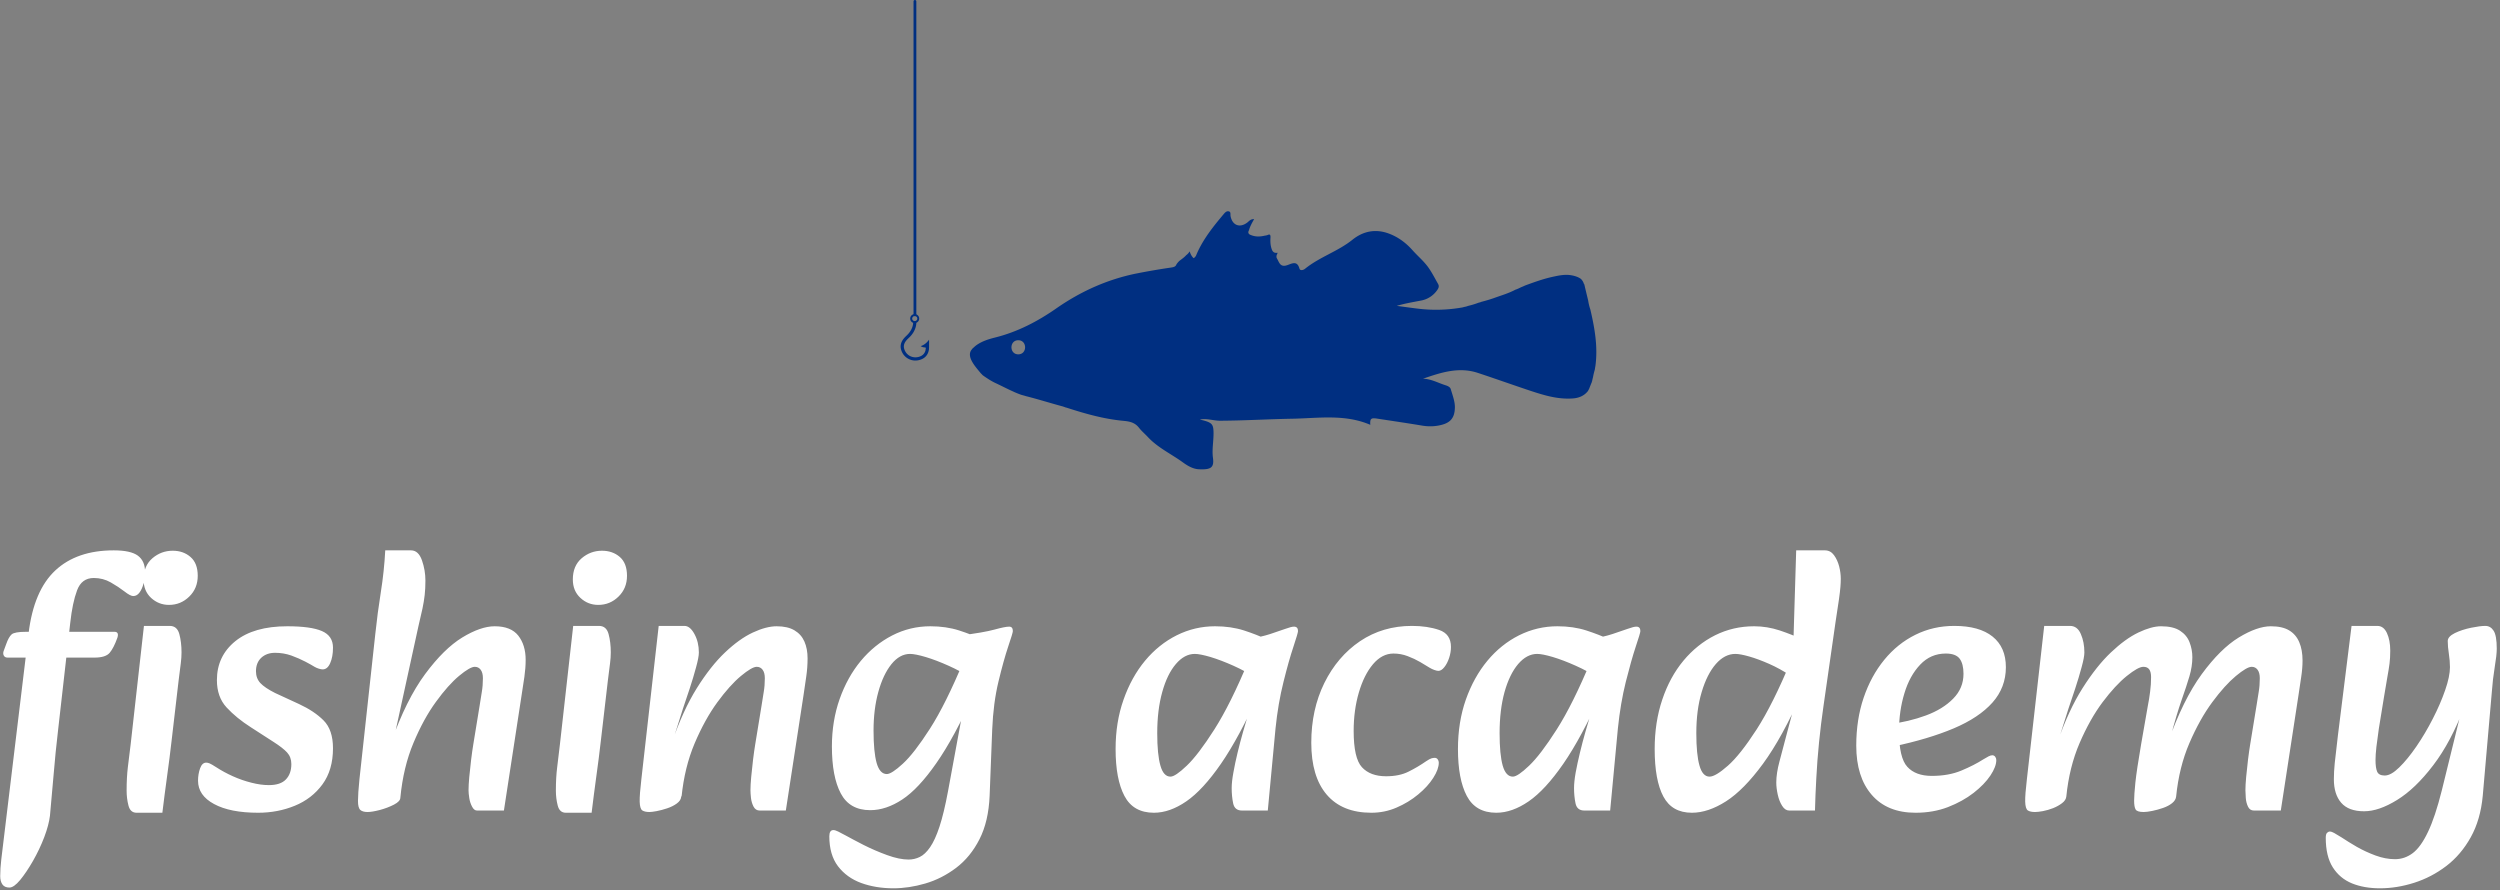 <svg xmlns="http://www.w3.org/2000/svg" version="1.1" xmlns:xlink="http://www.w3.org/1999/xlink" xmlns:svgjs="http://svgjs.dev/svgjs" width="1500" height="534" viewBox="0 0 1500 534"><rect x="0" y="0" width="1500" height="534" fill="#808080" stroke="none"/><g transform="matrix(1,0,0,1,-0.909,-0.26)"><svg viewBox="0 0 396 141" data-background-color="#0093fb" preserveAspectRatio="xMidYMid meet" height="534" width="1500" xmlns="http://www.w3.org/2000/svg" xmlns:xlink="http://www.w3.org/1999/xlink"><g id="tight-bounds" transform="matrix(1,0,0,1,0.24,0.069)"><svg viewBox="0 0 395.52 140.863" height="140.863" width="395.52"><g><svg viewBox="0 0 395.52 140.863" height="140.863" width="395.52"><g transform="matrix(1,0,0,1,0,87.059)"><svg viewBox="0 0 395.52 53.804" height="53.804" width="395.52"><g id="textblocktransform"><svg viewBox="0 0 395.52 53.804" height="53.804" width="395.52" id="textblock"><g><svg viewBox="0 0 395.52 53.804" height="53.804" width="395.52"><g transform="matrix(1,0,0,1,0,0)"><svg width="395.52" viewBox="1.05 -34.8 338.72 45.85" height="53.804" data-palette-color="#ffffff"><path d="M2.3 10.95L2.3 10.95Q1.65 10.95 1.35 10.53 1.05 10.1 1.05 9.4L1.05 9.4Q1.05 8.35 1.2 7.1L1.2 7.1 4.9-23.55Q5.6-29.35 8.53-32.08 11.45-34.8 16.45-34.8L16.45-34.8Q18.75-34.8 19.73-34.08 20.7-33.35 20.7-31.9L20.7-31.9Q20.7-31.05 20.5-30.3 20.3-29.55 19.95-29.08 19.6-28.6 19.1-28.6L19.1-28.6Q18.7-28.6 17.9-29.23 17.1-29.85 16.05-30.45 15-31.05 13.75-31.05L13.75-31.05Q12.1-31.05 11.48-29.38 10.85-27.7 10.55-24.95L10.55-24.95 8.9-10.4Q8.55-7.45 8.3-4.42 8.05-1.4 7.8 1.2L7.8 1.2Q7.65 2.45 7.03 4.1 6.4 5.75 5.5 7.33 4.6 8.9 3.75 9.93 2.9 10.95 2.3 10.95ZM13.85-20.25L2.05-20.25Q1.7-20.25 1.55-20.5 1.4-20.75 1.5-21.1L1.5-21.1 1.85-22.05Q2.2-23.05 2.6-23.4 3-23.75 4.55-23.75L4.55-23.75 16.55-23.75Q17.2-23.75 16.95-22.95L16.95-22.95Q16.45-21.55 15.9-20.9 15.35-20.25 13.85-20.25L13.85-20.25ZM23.05 0.8L19.55 0.8Q18.7 0.8 18.45-0.18 18.2-1.15 18.2-2.2L18.2-2.2Q18.2-4 18.37-5.4 18.55-6.8 18.75-8.5L18.75-8.5 20.55-24.55 24.05-24.55Q25.05-24.55 25.35-23.45 25.65-22.35 25.65-20.95L25.65-20.95Q25.65-20.25 25.55-19.48 25.45-18.7 25.25-17.1L25.25-17.1 24.3-8.95Q24-6.35 23.75-4.6 23.5-2.85 23.35-1.6 23.2-0.35 23.05 0.8L23.05 0.8ZM23.95-27.4L23.95-27.4Q22.55-27.4 21.52-28.35 20.5-29.3 20.5-30.85L20.5-30.85Q20.5-32.7 21.7-33.73 22.9-34.75 24.45-34.75L24.45-34.75Q25.9-34.75 26.87-33.9 27.85-33.05 27.85-31.35L27.85-31.35Q27.85-29.65 26.7-28.53 25.55-27.4 23.95-27.4ZM36.05 0.8L36.05 0.8Q32.25 0.8 30.07-0.38 27.89-1.55 27.89-3.55L27.89-3.55Q27.89-4.45 28.17-5.23 28.45-6 29-6L29-6Q29.2-6 29.45-5.9 29.7-5.8 30.4-5.35L30.4-5.35Q31.4-4.7 32.62-4.15 33.84-3.6 35.12-3.28 36.4-2.95 37.5-2.95L37.5-2.95Q39.09-2.95 39.82-3.73 40.55-4.5 40.55-5.8L40.55-5.8Q40.55-6.75 39.97-7.38 39.4-8 38.15-8.8L38.15-8.8 35.05-10.8Q33.09-12.05 31.77-13.48 30.45-14.9 30.45-17.2L30.45-17.2Q30.45-20.45 32.95-22.48 35.45-24.5 40-24.5L40-24.5Q43.2-24.5 44.7-23.85 46.2-23.2 46.2-21.6L46.2-21.6Q46.2-20.35 45.82-19.5 45.45-18.65 44.8-18.65L44.8-18.65Q44.59-18.65 44.27-18.75 43.95-18.85 43.7-19L43.7-19Q43.3-19.25 42.45-19.7 41.59-20.15 40.55-20.53 39.5-20.9 38.34-20.9L38.34-20.9Q37.2-20.9 36.47-20.23 35.75-19.55 35.75-18.4L35.75-18.4Q35.75-17.45 36.34-16.8 36.95-16.15 38.34-15.45L38.34-15.45 41.59-13.95Q43.65-13 44.92-11.73 46.2-10.45 46.2-7.95L46.2-7.95Q46.2-5 44.77-3.05 43.34-1.1 41.02-0.15 38.7 0.8 36.05 0.8ZM69.39 0.5L65.74 0.5Q65.34 0.5 65.07-0.03 64.79-0.55 64.69-1.2 64.59-1.85 64.59-2.25L64.59-2.25Q64.59-2.95 64.69-4.05 64.79-5.15 64.94-6.38 65.09-7.6 65.24-8.5L65.24-8.5 66.09-13.7Q66.24-14.7 66.39-15.58 66.54-16.45 66.54-17.45L66.54-17.45Q66.54-18.2 66.24-18.6 65.94-19 65.44-19L65.44-19Q64.79-19 63.32-17.78 61.84-16.55 60.17-14.25 58.49-11.95 57.12-8.68 55.74-5.4 55.34-1.25L55.34-1.25 54.09-8.75Q56.14-14.55 58.69-18 61.24-21.45 63.74-22.98 66.24-24.5 68.14-24.5L68.14-24.5Q70.34-24.5 71.34-23.23 72.34-21.95 72.34-19.95L72.34-19.95Q72.34-18.85 72.17-17.65 71.99-16.45 71.79-15.15L71.79-15.15 69.39 0.5ZM50.89 0.7L50.89 0.7Q50.24 0.7 49.92 0.43 49.59 0.15 49.59-0.8 49.59-1.75 49.79-3.75L49.79-3.75 51.94-23.45Q52.24-26.3 52.69-29.13 53.14-31.95 53.29-34.8L53.29-34.8 56.79-34.8Q57.79-34.8 58.27-33.45 58.74-32.1 58.74-30.7L58.74-30.7Q58.74-29.6 58.64-28.73 58.54-27.85 58.34-26.9 58.14-25.95 57.79-24.5L57.79-24.5 54.59-9.85 56.24-11.9Q55.89-8.7 55.69-5.85 55.49-3 55.34-1.25L55.34-1.25Q55.34-0.75 54.47-0.3 53.59 0.15 52.54 0.43 51.49 0.7 50.89 0.7ZM81.29 0.8L77.79 0.8Q76.94 0.8 76.69-0.18 76.44-1.15 76.44-2.2L76.44-2.2Q76.44-4 76.62-5.4 76.79-6.8 76.99-8.5L76.99-8.5 78.79-24.55 82.29-24.55Q83.29-24.55 83.59-23.45 83.89-22.35 83.89-20.95L83.89-20.95Q83.89-20.25 83.79-19.48 83.69-18.7 83.49-17.1L83.49-17.1 82.54-8.95Q82.24-6.35 81.99-4.6 81.74-2.85 81.59-1.6 81.44-0.35 81.29 0.8L81.29 0.8ZM82.19-27.4L82.19-27.4Q80.79-27.4 79.77-28.35 78.74-29.3 78.74-30.85L78.74-30.85Q78.74-32.7 79.94-33.73 81.14-34.75 82.69-34.75L82.69-34.75Q84.14-34.75 85.12-33.9 86.09-33.05 86.09-31.35L86.09-31.35Q86.09-29.65 84.94-28.53 83.79-27.4 82.19-27.4ZM107.64 0.5L104.09 0.5Q103.54 0.5 103.26-0.03 102.99-0.55 102.91-1.2 102.84-1.85 102.84-2.25L102.84-2.25Q102.84-2.95 102.94-4.05 103.04-5.15 103.19-6.38 103.34-7.6 103.49-8.5L103.49-8.5 104.34-13.7Q104.49-14.7 104.64-15.58 104.79-16.45 104.79-17.45L104.79-17.45Q104.79-18.2 104.49-18.6 104.19-19 103.69-19L103.69-19Q103.04-19 101.54-17.75 100.04-16.5 98.34-14.18 96.64-11.85 95.26-8.6 93.89-5.35 93.49-1.35L93.49-1.35 92.19-8.75Q93.69-13.1 95.56-16.1 97.44-19.1 99.39-20.95 101.34-22.8 103.16-23.65 104.99-24.5 106.39-24.5L106.39-24.5Q107.89-24.5 108.81-23.95 109.74-23.4 110.16-22.43 110.59-21.45 110.59-20.15L110.59-20.15Q110.59-18.9 110.41-17.68 110.24-16.45 110.04-15.15L110.04-15.15 107.64 0.5ZM89.14 0.7L89.14 0.7Q88.49 0.7 88.16 0.48 87.84 0.25 87.81-0.7 87.79-1.65 88.04-3.75L88.04-3.75 90.39-24.55 93.89-24.55Q94.64-24.55 95.24-23.45 95.84-22.35 95.84-20.95L95.84-20.95Q95.84-20.3 95.46-18.93 95.09-17.55 94.59-16.03 94.09-14.5 93.69-13.35L93.69-13.35 92.39-9.25 94.24-9.55 93.44-1.35Q93.39-0.85 92.84-0.45 92.29-0.05 91.54 0.2 90.79 0.45 90.11 0.58 89.44 0.7 89.14 0.7ZM122.24 11.05L122.24 11.05Q119.84 11.05 117.86 10.33 115.89 9.6 114.71 8.05 113.54 6.5 113.54 4L113.54 4Q113.54 3.15 114.09 3.15L114.09 3.15Q114.34 3.15 114.74 3.35 115.14 3.55 115.79 3.9L115.79 3.9Q116.69 4.4 118.21 5.18 119.74 5.95 121.39 6.55 123.04 7.15 124.29 7.15L124.29 7.15Q125.09 7.15 125.81 6.8 126.54 6.45 127.21 5.48 127.89 4.5 128.49 2.68 129.09 0.85 129.64-2.1L129.64-2.1 132.14-15.65 131.24-16.85 131.29-23.25Q134.49-23.65 135.94-24.05 137.39-24.45 137.94-24.45L137.94-24.45Q138.44-24.45 138.44-23.85L138.44-23.85Q138.44-23.6 137.81-21.75 137.19-19.9 136.49-17 135.79-14.1 135.64-10.5L135.64-10.5 135.29-1.5Q135.14 2 133.91 4.4 132.69 6.8 130.74 8.28 128.79 9.75 126.56 10.4 124.34 11.05 122.24 11.05ZM119.09 0.45L119.09 0.45Q116.29 0.45 115.09-1.83 113.89-4.1 113.89-8.2L113.89-8.2Q113.89-11.65 114.94-14.63 115.99-17.6 117.81-19.8 119.64-22 122.06-23.25 124.49-24.5 127.24-24.5L127.24-24.5Q129.39-24.5 131.16-23.93 132.94-23.35 134.19-22.75L134.19-22.75 132.74-17.5Q131.39-18.4 129.71-19.15 128.04-19.9 126.61-20.33 125.19-20.75 124.49-20.75L124.49-20.75Q123.09-20.75 121.96-19.35 120.84-17.95 120.19-15.6 119.54-13.25 119.54-10.35L119.54-10.35Q119.54-7.45 119.96-5.95 120.39-4.45 121.34-4.45L121.34-4.45Q121.99-4.45 123.51-5.85 125.04-7.25 127.19-10.6 129.34-13.95 131.79-19.85L131.79-19.85 133.19-15.4Q130.49-9.4 128.06-5.93 125.64-2.45 123.44-1 121.24 0.45 119.09 0.45ZM157.58 0.8L157.58 0.8Q154.78 0.8 153.58-1.48 152.38-3.75 152.38-7.85L152.38-7.85Q152.38-11.5 153.46-14.55 154.53-17.6 156.38-19.83 158.23-22.05 160.68-23.28 163.13-24.5 165.88-24.5L165.88-24.5Q168.03-24.5 169.81-23.93 171.58-23.35 172.83-22.75L172.83-22.75 171.38-17.5Q170.03-18.4 168.36-19.15 166.68-19.9 165.26-20.33 163.83-20.75 163.13-20.75L163.13-20.75Q161.73-20.75 160.56-19.38 159.38-18 158.71-15.58 158.03-13.15 158.03-10L158.03-10Q158.03-7.1 158.46-5.6 158.88-4.1 159.83-4.1L159.83-4.1Q160.48-4.1 162.03-5.58 163.58-7.05 165.78-10.5 167.98-13.95 170.43-19.85L170.43-19.85 171.83-15.4Q169.13-9.4 166.68-5.85 164.23-2.3 161.98-0.75 159.73 0.8 157.58 0.8ZM173.03 0.5L169.53 0.5Q168.53 0.5 168.33-0.48 168.13-1.45 168.13-2.55L168.13-2.55Q168.13-3.4 168.36-4.65 168.58-5.9 168.93-7.35 169.28-8.8 169.68-10.2L169.68-10.2 170.78-13.95 169.33-15.25 170.53-22.8Q172.13-23.05 173.36-23.45 174.58-23.85 175.41-24.15 176.23-24.45 176.58-24.45L176.58-24.45Q177.13-24.45 177.13-23.85L177.13-23.85Q177.13-23.6 176.51-21.73 175.88-19.85 175.16-16.95 174.43-14.05 174.08-10.65L174.08-10.65 173.03 0.5ZM187.08 0.8L187.08 0.8Q183.13 0.8 181.03-1.65 178.93-4.1 178.93-8.7L178.93-8.7Q178.93-13.2 180.7-16.8 182.48-20.4 185.55-22.48 188.63-24.55 192.58-24.55L192.58-24.55Q194.68-24.55 196.28-24 197.88-23.45 197.88-21.7L197.88-21.7Q197.88-20.95 197.63-20.2 197.38-19.45 196.98-18.95 196.58-18.45 196.18-18.45L196.18-18.45Q195.98-18.45 195.63-18.57 195.28-18.7 195.03-18.85L195.03-18.85Q194.48-19.2 193.7-19.65 192.93-20.1 192-20.45 191.08-20.8 190.08-20.8L190.08-20.8Q188.53-20.8 187.3-19.35 186.08-17.9 185.38-15.5 184.68-13.1 184.68-10.3L184.68-10.3Q184.68-6.6 185.8-5.38 186.93-4.15 189.08-4.15L189.08-4.15Q190.88-4.15 192.13-4.78 193.38-5.4 194.53-6.2L194.53-6.2Q194.98-6.5 195.23-6.58 195.48-6.65 195.68-6.65L195.68-6.65Q195.93-6.65 196.08-6.45 196.23-6.25 196.23-6L196.23-6Q196.23-5.1 195.48-3.93 194.73-2.75 193.43-1.68 192.13-0.6 190.5 0.1 188.88 0.8 187.08 0.8ZM204.03 0.8L204.03 0.8Q201.23 0.8 200.03-1.48 198.83-3.75 198.83-7.85L198.83-7.85Q198.83-11.5 199.9-14.55 200.98-17.6 202.83-19.83 204.68-22.05 207.13-23.28 209.58-24.5 212.33-24.5L212.33-24.5Q214.48-24.5 216.25-23.93 218.03-23.35 219.28-22.75L219.28-22.75 217.83-17.5Q216.48-18.4 214.8-19.15 213.13-19.9 211.7-20.33 210.28-20.75 209.58-20.75L209.58-20.75Q208.18-20.75 207-19.38 205.83-18 205.15-15.58 204.48-13.15 204.48-10L204.48-10Q204.48-7.1 204.9-5.6 205.33-4.1 206.28-4.1L206.28-4.1Q206.93-4.1 208.48-5.58 210.03-7.05 212.23-10.5 214.43-13.95 216.88-19.85L216.88-19.85 218.28-15.4Q215.58-9.4 213.13-5.85 210.68-2.3 208.43-0.75 206.18 0.8 204.03 0.8ZM219.48 0.5L215.98 0.5Q214.98 0.5 214.78-0.48 214.58-1.45 214.58-2.55L214.58-2.55Q214.58-3.4 214.8-4.65 215.03-5.9 215.38-7.35 215.73-8.8 216.13-10.2L216.13-10.2 217.23-13.95 215.78-15.25 216.98-22.8Q218.58-23.05 219.8-23.45 221.03-23.85 221.85-24.15 222.68-24.45 223.03-24.45L223.03-24.45Q223.58-24.45 223.58-23.85L223.58-23.85Q223.58-23.6 222.95-21.73 222.33-19.85 221.6-16.95 220.88-14.05 220.53-10.65L220.53-10.65 219.48 0.5ZM230.57 0.8L230.57 0.8Q227.87 0.8 226.7-1.4 225.52-3.6 225.52-7.85L225.52-7.85Q225.52-11.5 226.55-14.55 227.57-17.6 229.42-19.83 231.27-22.05 233.72-23.28 236.17-24.5 239.02-24.5L239.02-24.5Q240.77-24.5 242.5-23.93 244.22-23.35 245.47-22.75L245.47-22.75 243.87-17.85Q242.52-18.75 241.05-19.4 239.57-20.05 238.35-20.4 237.12-20.75 236.47-20.75L236.47-20.75Q235.02-20.75 233.82-19.38 232.62-18 231.9-15.58 231.17-13.15 231.17-10L231.17-10Q231.17-7.1 231.6-5.6 232.02-4.1 232.97-4.1L232.97-4.1Q233.77-4.1 235.45-5.58 237.12-7.05 239.35-10.5 241.57-13.95 244.02-19.85L244.02-19.85 245.47-15.4Q242.82-9.4 240.22-5.85 237.62-2.3 235.2-0.75 232.77 0.8 230.57 0.8ZM247.27 0.5L243.77 0.5Q243.22 0.5 242.82-0.13 242.42-0.75 242.22-1.65 242.02-2.55 242.02-3.3L242.02-3.3Q242.02-4.55 242.45-6.15 242.87-7.75 243.52-10.2L243.52-10.2 244.52-13.95 243.07-15.55 243.62-20.8 244.32-21.65 244.72-34.8 248.62-34.8Q249.37-34.8 249.85-34.15 250.32-33.5 250.55-32.63 250.77-31.75 250.77-30.95L250.77-30.95Q250.77-30.45 250.72-29.83 250.67-29.2 250.52-28.13 250.37-27.05 250.07-25.15L250.07-25.15 248.42-13.65Q248.07-11.25 247.82-8.75 247.57-6.25 247.45-3.9 247.32-1.55 247.27 0.5L247.27 0.5ZM260.92 0.8L260.92 0.8Q257.07 0.8 254.97-1.63 252.87-4.05 252.87-8.3L252.87-8.3Q252.87-11.85 253.87-14.8 254.87-17.75 256.67-19.95 258.47-22.15 260.9-23.35 263.32-24.55 266.17-24.55L266.17-24.55Q269.57-24.55 271.37-23.1 273.17-21.65 273.17-18.95L273.17-18.95Q273.17-16.2 271.35-14.15 269.52-12.1 266.1-10.65 262.67-9.2 257.92-8.2L257.92-8.2 257.27-11.2Q260.02-11.55 262.32-12.4 264.62-13.25 266.02-14.68 267.42-16.1 267.42-18.05L267.42-18.05Q267.42-19.4 266.9-20.1 266.37-20.8 265.02-20.8L265.02-20.8Q262.97-20.8 261.55-19.3 260.12-17.8 259.4-15.4 258.67-13 258.67-10.3L258.67-10.3Q258.67-6.65 259.8-5.43 260.92-4.2 263.12-4.2L263.12-4.2Q265.42-4.2 267.15-4.93 268.87-5.65 270.12-6.45L270.12-6.45Q270.52-6.7 270.82-6.85 271.12-7 271.32-7L271.32-7Q271.57-7 271.72-6.8 271.87-6.6 271.87-6.35L271.87-6.35Q271.87-5.45 271.07-4.25 270.27-3.05 268.8-1.9 267.32-0.75 265.32 0.03 263.32 0.8 260.92 0.8ZM310.47 0.5L306.82 0.5Q306.27 0.5 306.02-0.03 305.77-0.55 305.72-1.2 305.67-1.85 305.67-2.25L305.67-2.25Q305.67-2.95 305.77-4.05 305.87-5.15 306.02-6.38 306.17-7.6 306.32-8.5L306.32-8.5 307.17-13.7Q307.32-14.7 307.47-15.58 307.62-16.45 307.62-17.45L307.62-17.45Q307.62-18.2 307.32-18.6 307.02-19 306.52-19L306.52-19Q305.87-19 304.37-17.75 302.87-16.5 301.17-14.2 299.47-11.9 298.07-8.65 296.67-5.4 296.27-1.4L296.27-1.4 295.17-8.75Q297.22-14.55 299.74-18 302.27-21.45 304.77-22.98 307.27-24.5 309.12-24.5L309.12-24.5Q310.67-24.5 311.59-23.95 312.52-23.4 312.97-22.35 313.42-21.3 313.42-19.85L313.42-19.85Q313.42-18.8 313.24-17.63 313.07-16.45 312.87-15.15L312.87-15.15 310.47 0.5ZM277.12 0.7L277.12 0.7Q276.47 0.7 276.14 0.48 275.82 0.25 275.79-0.7 275.77-1.65 276.02-3.75L276.02-3.75 278.37-24.55 281.87-24.55Q282.87-24.55 283.34-23.45 283.82-22.35 283.82-20.95L283.82-20.95Q283.82-20.3 283.44-18.93 283.07-17.55 282.57-16.03 282.07-14.5 281.67-13.35L281.67-13.35 280.37-9.25 282.22-9.55 281.37-1.4Q281.32-0.9 280.79-0.5 280.27-0.1 279.57 0.18 278.87 0.45 278.19 0.58 277.52 0.7 277.12 0.7ZM291.87 0.7L291.87 0.7Q290.97 0.7 290.77 0.35 290.57 0 290.57-0.85L290.57-0.85Q290.57-1.6 290.74-3.3 290.92-5 291.52-8.5L291.52-8.5 292.42-13.65Q292.62-14.65 292.74-15.63 292.87-16.6 292.87-17.6L292.87-17.6Q292.87-18.3 292.62-18.65 292.37-19 291.82-19L291.82-19Q291.12-19 289.57-17.75 288.02-16.5 286.29-14.2 284.57-11.9 283.17-8.65 281.77-5.4 281.37-1.4L281.37-1.4 280.17-8.75Q281.67-13.1 283.57-16.1 285.47-19.1 287.42-20.95 289.37-22.8 291.14-23.65 292.92-24.5 294.22-24.5L294.22-24.5Q295.87-24.5 296.79-23.9 297.72-23.3 298.09-22.33 298.47-21.35 298.47-20.3L298.47-20.3Q298.47-19.05 298.07-17.7 297.67-16.35 296.99-14.43 296.32-12.5 295.52-9.5L295.52-9.5 297.17-10.1 296.27-1.4Q296.22-0.9 295.72-0.5 295.22-0.1 294.49 0.15 293.77 0.4 293.04 0.55 292.32 0.7 291.87 0.7ZM323.92 11.05L323.92 11.05Q321.77 11.05 320.12 10.38 318.47 9.7 317.52 8.2 316.57 6.7 316.57 4.2L316.57 4.2Q316.57 3.7 316.74 3.53 316.92 3.35 317.12 3.35L317.12 3.35Q317.37 3.35 317.72 3.55 318.07 3.75 318.72 4.15L318.72 4.15Q319.62 4.75 320.79 5.43 321.97 6.1 323.32 6.6 324.67 7.1 325.97 7.1L325.97 7.1Q327.27 7.1 328.37 6.28 329.47 5.45 330.44 3.4 331.42 1.35 332.32-2.25L332.32-2.25 335.12-13.65 335.42-13.7Q333.57-8.8 331.14-5.63 328.72-2.45 326.24-0.93 323.77 0.6 321.77 0.6L321.77 0.6Q319.67 0.6 318.67-0.55 317.67-1.7 317.67-3.75L317.67-3.75Q317.67-4.75 317.79-5.95 317.92-7.15 318.22-9.7L318.22-9.7 320.07-24.55 323.57-24.55Q324.42-24.55 324.87-23.58 325.32-22.6 325.32-21.2L325.32-21.2Q325.32-20.2 325.22-19.43 325.12-18.65 324.94-17.68 324.77-16.7 324.47-14.9L324.47-14.9 323.77-10.6Q323.57-9.2 323.44-8.13 323.32-7.05 323.32-6.35L323.32-6.35Q323.32-5.3 323.54-4.78 323.77-4.25 324.57-4.25L324.57-4.25Q325.42-4.25 326.54-5.35 327.67-6.45 328.87-8.2 330.07-9.95 331.09-11.95 332.12-13.95 332.77-15.83 333.42-17.7 333.42-18.95L333.42-18.95Q333.42-19.8 333.27-20.78 333.12-21.75 333.12-22.5L333.12-22.5Q333.12-23.1 334.09-23.58 335.07-24.05 336.29-24.3 337.52-24.55 338.22-24.55L338.22-24.55Q338.92-24.55 339.34-23.9 339.77-23.25 339.77-21.45L339.77-21.45Q339.77-20.6 339.49-18.93 339.22-17.25 339.12-15.8L339.12-15.8 337.87-1.5Q337.57 1.75 336.24 4.13 334.92 6.5 332.92 8.03 330.92 9.55 328.57 10.3 326.22 11.05 323.92 11.05Z" opacity="1" transform="matrix(1,0,0,1,0,0)" fill="#ffffff" class="wordmark-text-0" data-fill-palette-color="primary" id="text-0"></path></svg></g></svg></g></svg></g></svg></g><g transform="matrix(1,0,0,1,142.654,0)"><svg viewBox="0 0 110.213 74.357" height="74.357" width="110.213"><g><svg xmlns="http://www.w3.org/2000/svg" xmlns:xlink="http://www.w3.org/1999/xlink" version="1.1" x="0" y="0" viewBox="5.346 14.158 86.911 58.636" enable-background="new 0 0 100 100" xml:space="preserve" height="74.357" width="110.213" class="icon-icon-0" data-fill-palette-color="accent" id="icon-0"><g fill="#002f81" data-fill-palette-color="accent"><g fill="#002f81" data-fill-palette-color="accent"><g fill="#002f81" data-fill-palette-color="accent"><path fill-rule="evenodd" clip-rule="evenodd" d="M91.51 52.824A6.7 6.7 0 0 1 91.236 51.691C91.076 51.036 90.918 50.379 90.765 49.719 90.761 49.71 90.76 49.702 90.757 49.694 90.725 49.633 90.683 49.576 90.655 49.511 90.647 49.494 90.659 49.479 90.651 49.462 90.619 49.401 90.584 49.344 90.558 49.28 90.487 49.187 90.425 49.094 90.335 49.005 90.05 48.796 89.677 48.647 89.158 48.552 88.34 48.405 87.554 48.577 86.762 48.751 85.609 49.004 84.508 49.406 83.401 49.808 83.368 49.827 83.328 49.836 83.293 49.855A4 4 0 0 1 82.897 50.025C82.65 50.14 82.405 50.271 82.145 50.351 81.342 50.783 80.48 51.033 79.585 51.354 79.02 51.558 78.426 51.731 77.828 51.884 77.802 51.894 77.799 51.92 77.767 51.924 77.704 51.936 77.642 51.951 77.579 51.963A10 10 0 0 1 76.248 52.371 2.4 2.4 0 0 1 75.735 52.508C75.673 52.528 75.614 52.551 75.551 52.561A18.7 18.7 0 0 1 70.021 52.725C69.123 52.619 68.226 52.489 67.327 52.37 68.344 52.067 69.352 51.901 70.354 51.709A3.14 3.14 0 0 0 72.391 50.381C72.555 50.148 72.65 49.915 72.49 49.635 72.129 49 71.798 48.352 71.388 47.739 70.798 46.849 69.979 46.192 69.288 45.412 68.459 44.48 67.482 43.764 66.339 43.338 64.702 42.73 63.151 43.013 61.788 44.11 59.969 45.57 57.682 46.263 55.87 47.734 55.656 47.909 55.251 48.01 55.168 47.713 54.888 46.703 54.262 47.065 53.679 47.273 53.258 47.423 52.91 47.417 52.658 47.009A3 3 0 0 1 52.464 46.638 1.6 1.6 0 0 1 52.298 46.3C52.291 46.282 52.305 46.272 52.3 46.253A0.4 0.4 0 0 1 52.31 46.095C52.323 46.032 52.332 45.977 52.374 45.931 52.385 45.916 52.381 45.894 52.395 45.88 52.414 45.833 52.422 45.776 52.442 45.732 51.944 45.818 51.784 45.555 51.673 45.195 51.54 44.765 51.519 44.332 51.547 43.89 51.563 43.666 51.568 43.349 51.234 43.5A1.3 1.3 0 0 1 50.837 43.598C50.246 43.738 49.659 43.772 49.004 43.481 48.732 43.361 48.739 43.101 48.872 42.912 48.879 42.89 48.875 42.876 48.882 42.855 49.019 42.397 49.248 41.987 49.504 41.541 49.06 41.502 48.867 41.801 48.627 41.978 47.703 42.664 46.786 42.309 46.562 41.165 46.519 40.944 46.64 40.607 46.306 40.555 46.017 40.51 45.825 40.764 45.652 40.969 44.394 42.465 43.175 43.99 42.371 45.799 42.277 46.012 42.219 46.267 41.948 46.41 41.704 46.189 41.559 45.905 41.456 45.571 41.449 45.573 41.446 45.575 41.441 45.575 41.331 45.765 41.19 45.911 41.024 46.032 40.787 46.302 40.494 46.507 40.196 46.728 40.027 46.886 39.866 47.052 39.764 47.265 39.629 47.541 39.277 47.558 38.985 47.604A86 86 0 0 0 34.727 48.341C31.102 49.09 27.815 50.582 24.786 52.691 22.446 54.321 19.94 55.625 17.15 56.323 16.341 56.526 15.544 56.773 14.85 57.255 14.643 57.398 14.462 57.582 14.272 57.75 14.264 57.761 14.271 57.774 14.259 57.786 13.44 58.692 14.767 60.05 15.359 60.796 15.447 60.873 15.521 60.961 15.604 61.041L15.655 61.079C16.156 61.43 16.666 61.769 17.225 62.028 17.953 62.365 18.664 62.742 19.397 63.068 19.488 63.109 19.578 63.153 19.667 63.195 19.672 63.196 19.677 63.191 19.683 63.195 19.815 63.258 19.952 63.309 20.088 63.363 20.2 63.406 20.315 63.446 20.429 63.489 20.611 63.538 20.794 63.583 20.975 63.644 22.549 64.04 24.097 64.534 25.667 64.953 25.675 64.954 25.678 64.962 25.684 64.966 25.763 64.987 25.848 65.021 25.926 65.053 26 65.072 26.074 65.087 26.147 65.111 28.425 65.849 30.729 66.502 33.13 66.729 33.876 66.8 34.577 66.899 35.121 67.598 35.433 68 35.865 68.365 36.227 68.753 37.479 70.102 39.151 70.864 40.607 71.925 41.195 72.35 41.867 72.753 42.611 72.785 44.097 72.85 44.526 72.592 44.364 71.368 44.222 70.304 44.452 69.252 44.435 68.191 44.419 67.278 44.285 67.022 43.427 66.753 43.197 66.681 42.959 66.635 42.726 66.577 43.586 66.391 44.398 66.723 45.257 66.72 48.264 66.706 51.265 66.524 54.265 66.47 57.516 66.413 60.837 65.863 64.02 67.232 63.966 66.457 64.11 66.339 64.871 66.457 66.755 66.744 68.639 67.021 70.518 67.333 71.179 67.443 71.825 67.446 72.483 67.332 73.915 67.082 74.564 66.501 74.587 65.063 74.599 64.301 74.292 63.528 74.072 62.774 73.987 62.492 73.665 62.365 73.38 62.275 72.466 61.986 71.612 61.494 70.606 61.47 72.838 60.698 75.068 59.96 77.446 60.742 79.627 61.461 81.789 62.236 83.967 62.961 85.708 63.538 87.457 64.078 89.344 63.934 90.2 63.868 90.822 63.528 91.231 62.98A0.8 0.8 0 0 1 91.344 62.772C91.452 62.49 91.562 62.207 91.682 61.924L91.704 61.83 91.718 61.806 91.72 61.797C91.72 61.79 91.728 61.79 91.728 61.783 91.73 61.78 91.732 61.778 91.732 61.775 91.757 61.583 91.822 61.395 91.857 61.203 91.912 60.902 91.992 60.607 92.072 60.313V60.31C92.093 60.166 92.115 60.02 92.145 59.874 92.463 57.502 92.061 55.172 91.51 52.824M20.041 58.426C18.905 58.426 18.905 56.664 20.041 56.664S21.177 58.426 20.041 58.426" fill="#002f81" data-fill-palette-color="accent"></path></g></g><g fill="#002f81" data-fill-palette-color="accent"><path d="M7.186 59.202A1.84 1.84 0 0 1 5.465 58.027C5.073 57.044 5.747 56.406 6.109 56.064 6.956 55.26 6.907 54.465 6.905 54.431L7.303 54.399C7.306 54.44 7.377 55.412 6.405 56.335 6.03 56.689 5.545 57.148 5.836 57.879 6.119 58.585 6.861 58.947 7.603 58.745 8.132 58.599 8.421 58.266 8.489 57.725L8.885 57.774C8.798 58.473 8.391 58.942 7.709 59.129 7.534 59.179 7.358 59.202 7.186 59.202" fill="#002f81" data-fill-palette-color="accent"></path></g><g fill="#002f81" data-fill-palette-color="accent"><path fill-rule="evenodd" clip-rule="evenodd" d="M8.875 57.83C8.912 57.566 8.888 57.264 8.9 56.998L8.902 56.982A0.2 0.2 0 0 1 8.9 56.928C8.899 56.925 8.897 56.923 8.897 56.917 8.904 56.81 8.894 56.7 8.893 56.592 8.631 56.968 8.291 57.259 7.852 57.398A0.9 0.9 0 0 0 8.412 57.561C8.498 57.56 8.499 57.781 8.495 57.865" fill="#002f81" data-fill-palette-color="accent"></path></g><g fill="#002f81" data-fill-palette-color="accent"><path d="M7.099 54.521A0.562 0.562 0 1 1 7.102 53.396 0.562 0.562 0 0 1 7.1 54.521M7.101 53.646A0.31 0.31 0 0 0 6.844 53.78 0.3 0.3 0 0 0 6.793 54.013 0.307 0.307 0 0 0 7.156 54.265 0.311 0.311 0 0 0 7.101 53.646" fill="#002f81" data-fill-palette-color="accent"></path></g><g fill="#002f81" data-fill-palette-color="accent"><path d="M7.13 53.659A0.175 0.175 0 0 1 6.955 53.484V14.333C6.955 14.236 7.033 14.158 7.13 14.158S7.305 14.236 7.305 14.333V53.484A0.175 0.175 0 0 1 7.13 53.659" fill="#002f81" data-fill-palette-color="accent"></path></g></g></svg></g></svg></g><g></g></svg></g><defs></defs></svg><rect width="395.52" height="140.863" fill="none" stroke="none" visibility="hidden"></rect></g></svg></g></svg>